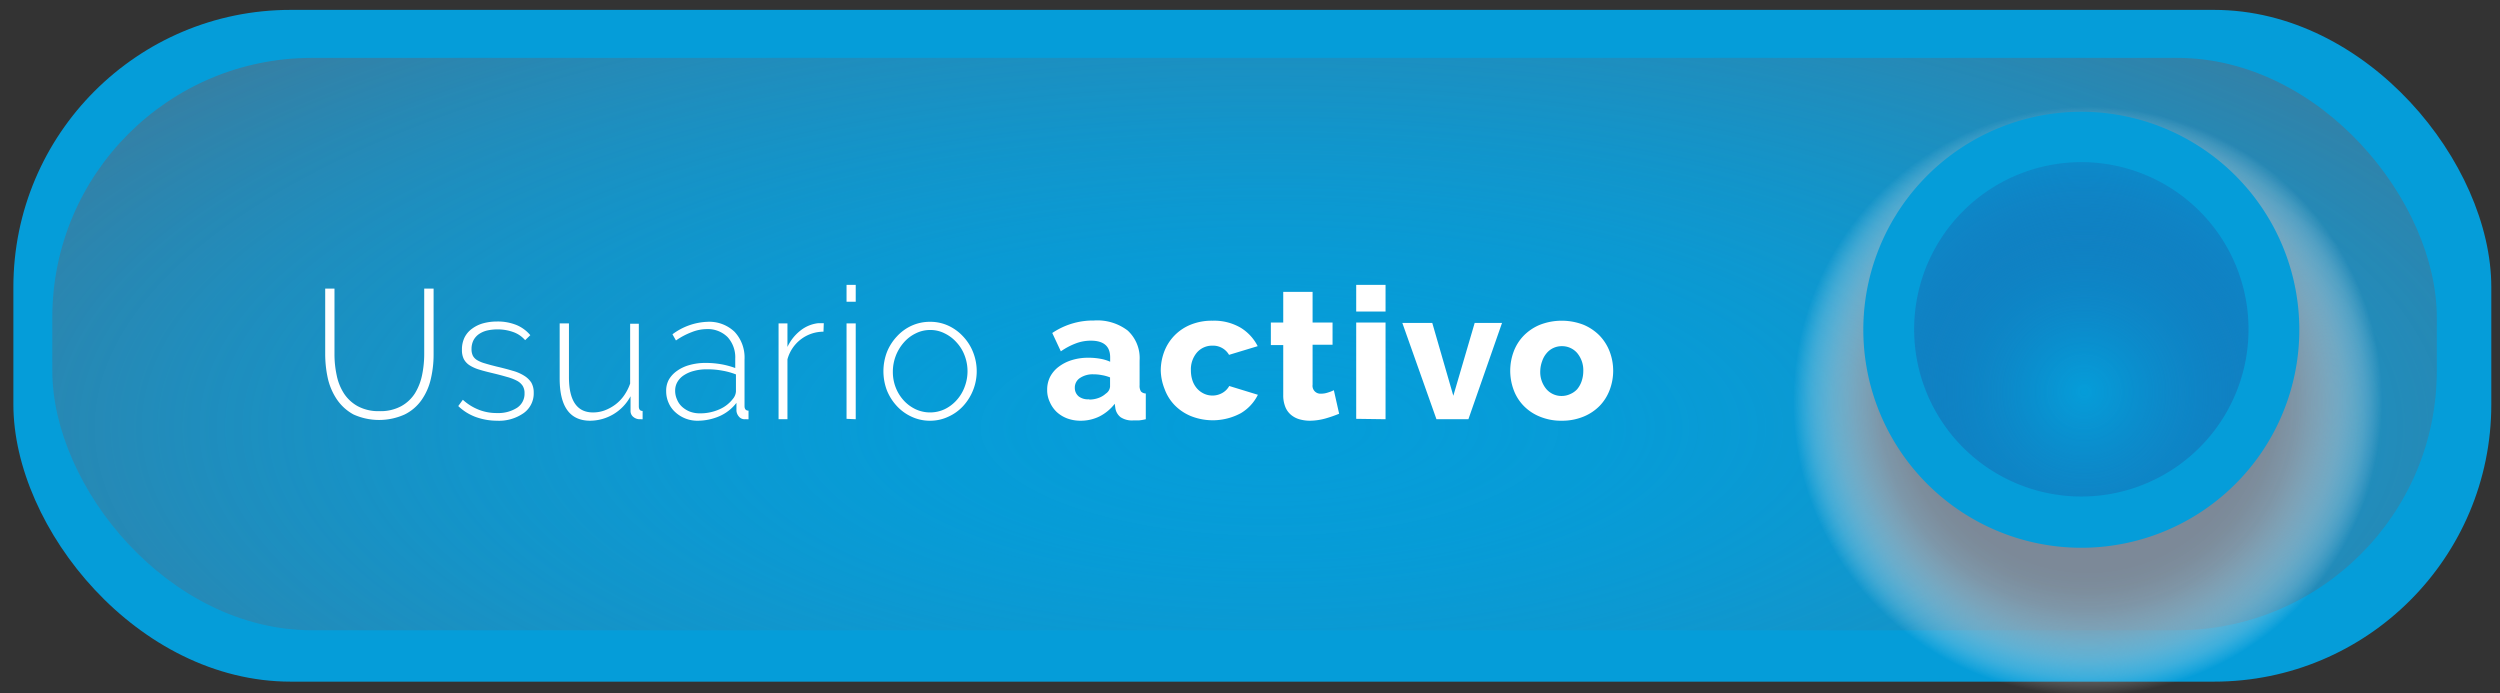 <svg xmlns="http://www.w3.org/2000/svg" xmlns:xlink="http://www.w3.org/1999/xlink" viewBox="0 0 250.46 69.45"><rect x="0" y="0" width="250.46" height="69.45" fill="#333333" stroke="none"/><defs><style>.cls-1{isolation:isolate;}.cls-2{fill:#059dd9;}.cls-3{opacity:0.75;fill:url(#Degradado_sin_nombre_18);}.cls-3,.cls-4,.cls-6{mix-blend-mode:multiply;}.cls-4{fill:url(#radial-gradient);}.cls-5{fill:url(#Degradado_sin_nombre_14);}.cls-6{fill:url(#Degradado_sin_nombre_15);}.cls-7{fill:#fff;}</style><radialGradient id="Degradado_sin_nombre_18" cx="125.5" cy="71.98" r="125.17" gradientTransform="translate(-40.98 6.87) scale(1.34 0.5)" gradientUnits="userSpaceOnUse"><stop offset="0" stop-color="#059dd9" stop-opacity="0"/><stop offset="0.22" stop-color="#1593c7" stop-opacity="0.17"/><stop offset="0.66" stop-color="#407999" stop-opacity="0.62"/><stop offset="1" stop-color="#636472"/></radialGradient><radialGradient id="radial-gradient" cx="209.16" cy="40.2" r="29.51" gradientTransform="translate(14.2 -45.57) rotate(12.87)" gradientUnits="userSpaceOnUse"><stop offset="0.58" stop-color="#7c8998"/><stop offset="0.64" stop-color="#808d9b" stop-opacity="0.97"/><stop offset="0.71" stop-color="#8c97a4" stop-opacity="0.88"/><stop offset="0.78" stop-color="#a0a9b4" stop-opacity="0.73"/><stop offset="0.86" stop-color="#bbc2ca" stop-opacity="0.52"/><stop offset="0.94" stop-color="#dee1e5" stop-opacity="0.25"/><stop offset="1" stop-color="#fff" stop-opacity="0"/></radialGradient><linearGradient id="Degradado_sin_nombre_14" x1="197.59" y1="51.91" x2="219.44" y2="14.07" gradientUnits="userSpaceOnUse"><stop offset="0" stop-color="#059dd9"/><stop offset="1" stop-color="#059dd9"/></linearGradient><radialGradient id="Degradado_sin_nombre_15" cx="208.81" cy="39.25" r="42.75" gradientUnits="userSpaceOnUse"><stop offset="0" stop-color="#2d2e83" stop-opacity="0"/><stop offset="0.08" stop-color="#29388b" stop-opacity="0.09"/><stop offset="0.26" stop-color="#20539f" stop-opacity="0.33"/><stop offset="0.5" stop-color="#117dc0" stop-opacity="0.71"/><stop offset="0.68" stop-color="#059dd9"/></radialGradient></defs><title>Archivo svg</title><g class="cls-1"><g id="Capa_1" data-name="Capa 1"><rect class="cls-2" x="1.34" y="0.99" width="248.25" height="67.3" rx="27.78"/><rect class="cls-3" x="5.24" y="5.8" width="238.89" height="57.34" rx="26.01"/><circle class="cls-4" cx="209.16" cy="40.2" r="29.51" transform="translate(-3.7 47.58) rotate(-12.87)"/><path class="cls-5" d="M186.69,33.86a21.84,21.84,0,1,1,22.69,21A21.85,21.85,0,0,1,186.69,33.86Z"/><path class="cls-6" d="M191.78,33.66a16.75,16.75,0,1,1,17.4,16.07A16.75,16.75,0,0,1,191.78,33.66Z"/><path class="cls-7" d="M38,41.19a4.34,4.34,0,0,0,2.2-.5,3.83,3.83,0,0,0,1.38-1.3,5.65,5.65,0,0,0,.71-1.84,10.41,10.41,0,0,0,.21-2.08V28.91h.94v6.56a10.7,10.7,0,0,1-.28,2.5,6,6,0,0,1-.93,2.11,4.52,4.52,0,0,1-1.68,1.44,6.23,6.23,0,0,1-5.14,0A4.76,4.76,0,0,1,33.74,40a6.24,6.24,0,0,1-.9-2.11,11.38,11.38,0,0,1-.26-2.43V28.91h.93v6.56a9.9,9.9,0,0,0,.22,2.12,5.28,5.28,0,0,0,.73,1.83,3.89,3.89,0,0,0,1.39,1.28A4.33,4.33,0,0,0,38,41.19Z"/><path class="cls-7" d="M49.79,42.15a6.3,6.3,0,0,1-2.12-.37,5,5,0,0,1-1.76-1.1l.46-.63a5.12,5.12,0,0,0,1.6,1,4.83,4.83,0,0,0,1.82.33,3.49,3.49,0,0,0,2-.52,1.67,1.67,0,0,0,.76-1.46,1.35,1.35,0,0,0-.19-.75,1.54,1.54,0,0,0-.58-.51,4.92,4.92,0,0,0-1-.38c-.38-.11-.82-.23-1.32-.35s-1-.24-1.41-.37a3.89,3.89,0,0,1-1-.44,1.71,1.71,0,0,1-.58-.62,2,2,0,0,1-.19-.94,2.71,2.71,0,0,1,.27-1.25,2.42,2.42,0,0,1,.77-.88,3.41,3.41,0,0,1,1.12-.53,5.31,5.31,0,0,1,1.35-.17,5,5,0,0,1,2,.37,3.66,3.66,0,0,1,1.34,1l-.52.5a2.81,2.81,0,0,0-1.24-.83A4.6,4.6,0,0,0,49.81,33a4.67,4.67,0,0,0-1,.11,2.48,2.48,0,0,0-.81.35,1.75,1.75,0,0,0-.56.62,1.92,1.92,0,0,0-.2.89,1.46,1.46,0,0,0,.14.68,1.16,1.16,0,0,0,.44.44,3.22,3.22,0,0,0,.78.32c.32.1.7.2,1.14.31.6.14,1.14.28,1.6.42a4.24,4.24,0,0,1,1.17.5,2.27,2.27,0,0,1,.72.69,2,2,0,0,1,.24,1,2.42,2.42,0,0,1-1,2.05A4.3,4.3,0,0,1,49.79,42.15Z"/><path class="cls-7" d="M59.13,42.15q-3.06,0-3.06-4.23V32.4H57v5.39c0,2.35.81,3.53,2.41,3.53a3.37,3.37,0,0,0,1.18-.21,4.32,4.32,0,0,0,1.07-.59,4,4,0,0,0,.87-.91,4.86,4.86,0,0,0,.6-1.18v-6H64v8.28c0,.3.12.46.38.46V42a.47.47,0,0,1-.16,0h-.11a1,1,0,0,1-.66-.23.74.74,0,0,1-.28-.61V39.7a4.63,4.63,0,0,1-4.08,2.45Z"/><path class="cls-7" d="M69.88,42.15a3.24,3.24,0,0,1-2.23-.86,2.65,2.65,0,0,1-.67-.94,2.83,2.83,0,0,1-.24-1.16A2.3,2.3,0,0,1,67,38.05a2.77,2.77,0,0,1,.82-.89,3.86,3.86,0,0,1,1.26-.59,5.88,5.88,0,0,1,1.62-.21,9.09,9.09,0,0,1,1.55.13,8.47,8.47,0,0,1,1.41.38v-.94a3,3,0,0,0-.77-2.16,2.81,2.81,0,0,0-2.1-.8,4.15,4.15,0,0,0-1.48.3,7.21,7.21,0,0,0-1.59.84l-.35-.62a6.23,6.23,0,0,1,3.49-1.25,3.67,3.67,0,0,1,2.73,1,3.77,3.77,0,0,1,1,2.77v4.67c0,.3.13.46.4.46V42a1.08,1.08,0,0,1-.19,0h-.17a.72.72,0,0,1-.59-.25,1,1,0,0,1-.26-.6v-.79a4.34,4.34,0,0,1-1.69,1.33A5.53,5.53,0,0,1,69.88,42.15Zm.19-.74a4.71,4.71,0,0,0,2-.4,3.4,3.4,0,0,0,1.37-1.07,1.26,1.26,0,0,0,.29-.73v-1.7a7,7,0,0,0-1.38-.38A8,8,0,0,0,70.82,37a4.77,4.77,0,0,0-1.3.16,3.27,3.27,0,0,0-1,.43,2,2,0,0,0-.65.67,1.71,1.71,0,0,0-.23.87,2.11,2.11,0,0,0,.19.9,2,2,0,0,0,.51.73,2.56,2.56,0,0,0,.78.48A2.78,2.78,0,0,0,70.07,41.41Z"/><path class="cls-7" d="M82.5,33.23A3.74,3.74,0,0,0,78.89,36v6H78V32.4h.89v2.36a4.49,4.49,0,0,1,1.31-1.65,3.48,3.48,0,0,1,1.76-.73h.57Z"/><path class="cls-7" d="M84.81,30.23V28.54h.92v1.69Zm0,11.73V32.4h.92V42Z"/><path class="cls-7" d="M93.2,42.15a4.3,4.3,0,0,1-1.87-.4,4.64,4.64,0,0,1-1.48-1.07,5.12,5.12,0,0,1-1-1.58,5.43,5.43,0,0,1,0-3.81,5,5,0,0,1,1-1.58,4.56,4.56,0,0,1,1.48-1.08,4.38,4.38,0,0,1,1.85-.39,4.29,4.29,0,0,1,1.83.39,4.67,4.67,0,0,1,1.48,1.08,4.89,4.89,0,0,1,1,1.58,5.16,5.16,0,0,1-1,5.39A4.53,4.53,0,0,1,95,41.75,4.23,4.23,0,0,1,93.2,42.15Zm-3.75-4.91a4.23,4.23,0,0,0,.29,1.59,4.13,4.13,0,0,0,.8,1.29,3.84,3.84,0,0,0,1.19.88,3.45,3.45,0,0,0,2.9,0,3.83,3.83,0,0,0,1.19-.89,4.05,4.05,0,0,0,.81-1.32,4.42,4.42,0,0,0,0-3.2,4,4,0,0,0-.81-1.3,3.79,3.79,0,0,0-1.18-.89,3.12,3.12,0,0,0-1.44-.34,3.2,3.2,0,0,0-1.46.34,3.71,3.71,0,0,0-1.18.9,4.43,4.43,0,0,0-1.11,2.94Z"/><path class="cls-7" d="M108.25,42.15a3.87,3.87,0,0,1-1.33-.23,3.25,3.25,0,0,1-1.06-.65,3.06,3.06,0,0,1-.69-1,2.76,2.76,0,0,1-.26-1.22,2.84,2.84,0,0,1,.3-1.31,3,3,0,0,1,.86-1,4.19,4.19,0,0,1,1.3-.66,5.48,5.48,0,0,1,1.67-.24,6.48,6.48,0,0,1,1.18.1,4.13,4.13,0,0,1,1,.3v-.44c0-1.11-.64-1.67-1.93-1.67a4.2,4.2,0,0,0-1.5.27,6.74,6.74,0,0,0-1.51.8l-.86-1.84a7.3,7.3,0,0,1,4.17-1.25,5,5,0,0,1,3.38,1,3.74,3.74,0,0,1,1.2,3v2.48a1.06,1.06,0,0,0,.13.62.68.68,0,0,0,.49.21V42a5.41,5.41,0,0,1-.7.12l-.57,0a2.07,2.07,0,0,1-1.25-.32,1.43,1.43,0,0,1-.53-.91l-.06-.44a4.53,4.53,0,0,1-1.53,1.27A4.26,4.26,0,0,1,108.25,42.15Zm.87-2.12a2.68,2.68,0,0,0,.93-.16,2.14,2.14,0,0,0,.74-.44.92.92,0,0,0,.42-.7v-.92a4,4,0,0,0-.83-.23,4.25,4.25,0,0,0-.84-.08,2.29,2.29,0,0,0-1.33.36,1.14,1.14,0,0,0-.53,1,1.09,1.09,0,0,0,.41.87A1.52,1.52,0,0,0,109.12,40Z"/><path class="cls-7" d="M116.29,37.13a5.39,5.39,0,0,1,.35-1.91,4.71,4.71,0,0,1,2.64-2.69,5.59,5.59,0,0,1,2.19-.4,5.27,5.27,0,0,1,2.82.7A4.6,4.6,0,0,1,126,34.68l-2.87.87a1.84,1.84,0,0,0-1.67-.92,2,2,0,0,0-1.54.68,2.6,2.6,0,0,0-.61,1.82,3.15,3.15,0,0,0,.16,1,2.33,2.33,0,0,0,.46.8,2.14,2.14,0,0,0,.69.51,2,2,0,0,0,1.85-.08,1.8,1.8,0,0,0,.68-.69l2.87.88a4.41,4.41,0,0,1-1.7,1.84,5.92,5.92,0,0,1-5,.3,4.88,4.88,0,0,1-1.64-1.1,4.56,4.56,0,0,1-1-1.6A5.33,5.33,0,0,1,116.29,37.13Z"/><path class="cls-7" d="M134.16,41.45a12.39,12.39,0,0,1-1.39.48,6,6,0,0,1-1.57.22,3.9,3.9,0,0,1-1-.14,2.3,2.3,0,0,1-.85-.44,2,2,0,0,1-.58-.8,3.07,3.07,0,0,1-.21-1.2v-5h-1.24V32.31h1.24V29.24h2.94v3.07h2v2.23h-2v4a.79.79,0,0,0,.84.9,2.06,2.06,0,0,0,.68-.11,3.23,3.23,0,0,0,.61-.24Z"/><path class="cls-7" d="M135.87,31.21V28.54h2.94v2.67Zm0,10.75V32.31h2.94V42Z"/><path class="cls-7" d="M143.91,42l-3.42-9.65h3l2.11,7.3,2.14-7.3h2.74L147.11,42Z"/><path class="cls-7" d="M156.46,42.15a5.59,5.59,0,0,1-2.19-.41,4.71,4.71,0,0,1-1.63-1.09,4.51,4.51,0,0,1-1-1.6,5.51,5.51,0,0,1,0-3.81,4.6,4.6,0,0,1,1-1.6,4.88,4.88,0,0,1,1.63-1.1,6.05,6.05,0,0,1,4.38,0,4.94,4.94,0,0,1,1.62,1.1,4.78,4.78,0,0,1,1,1.6,5.43,5.43,0,0,1,0,3.81,4.66,4.66,0,0,1-1,1.6,4.81,4.81,0,0,1-1.63,1.09A5.64,5.64,0,0,1,156.46,42.15Zm-2.15-5a2.65,2.65,0,0,0,.61,1.83,2,2,0,0,0,1.54.69,2,2,0,0,0,.85-.19A2,2,0,0,0,158,39a2.49,2.49,0,0,0,.45-.8,3.12,3.12,0,0,0,.17-1,2.69,2.69,0,0,0-.61-1.83,2,2,0,0,0-1.53-.69,2,2,0,0,0-.85.18,1.93,1.93,0,0,0-.68.52,2.38,2.38,0,0,0-.45.8A3,3,0,0,0,154.31,37.15Z"/></g></g></svg>
